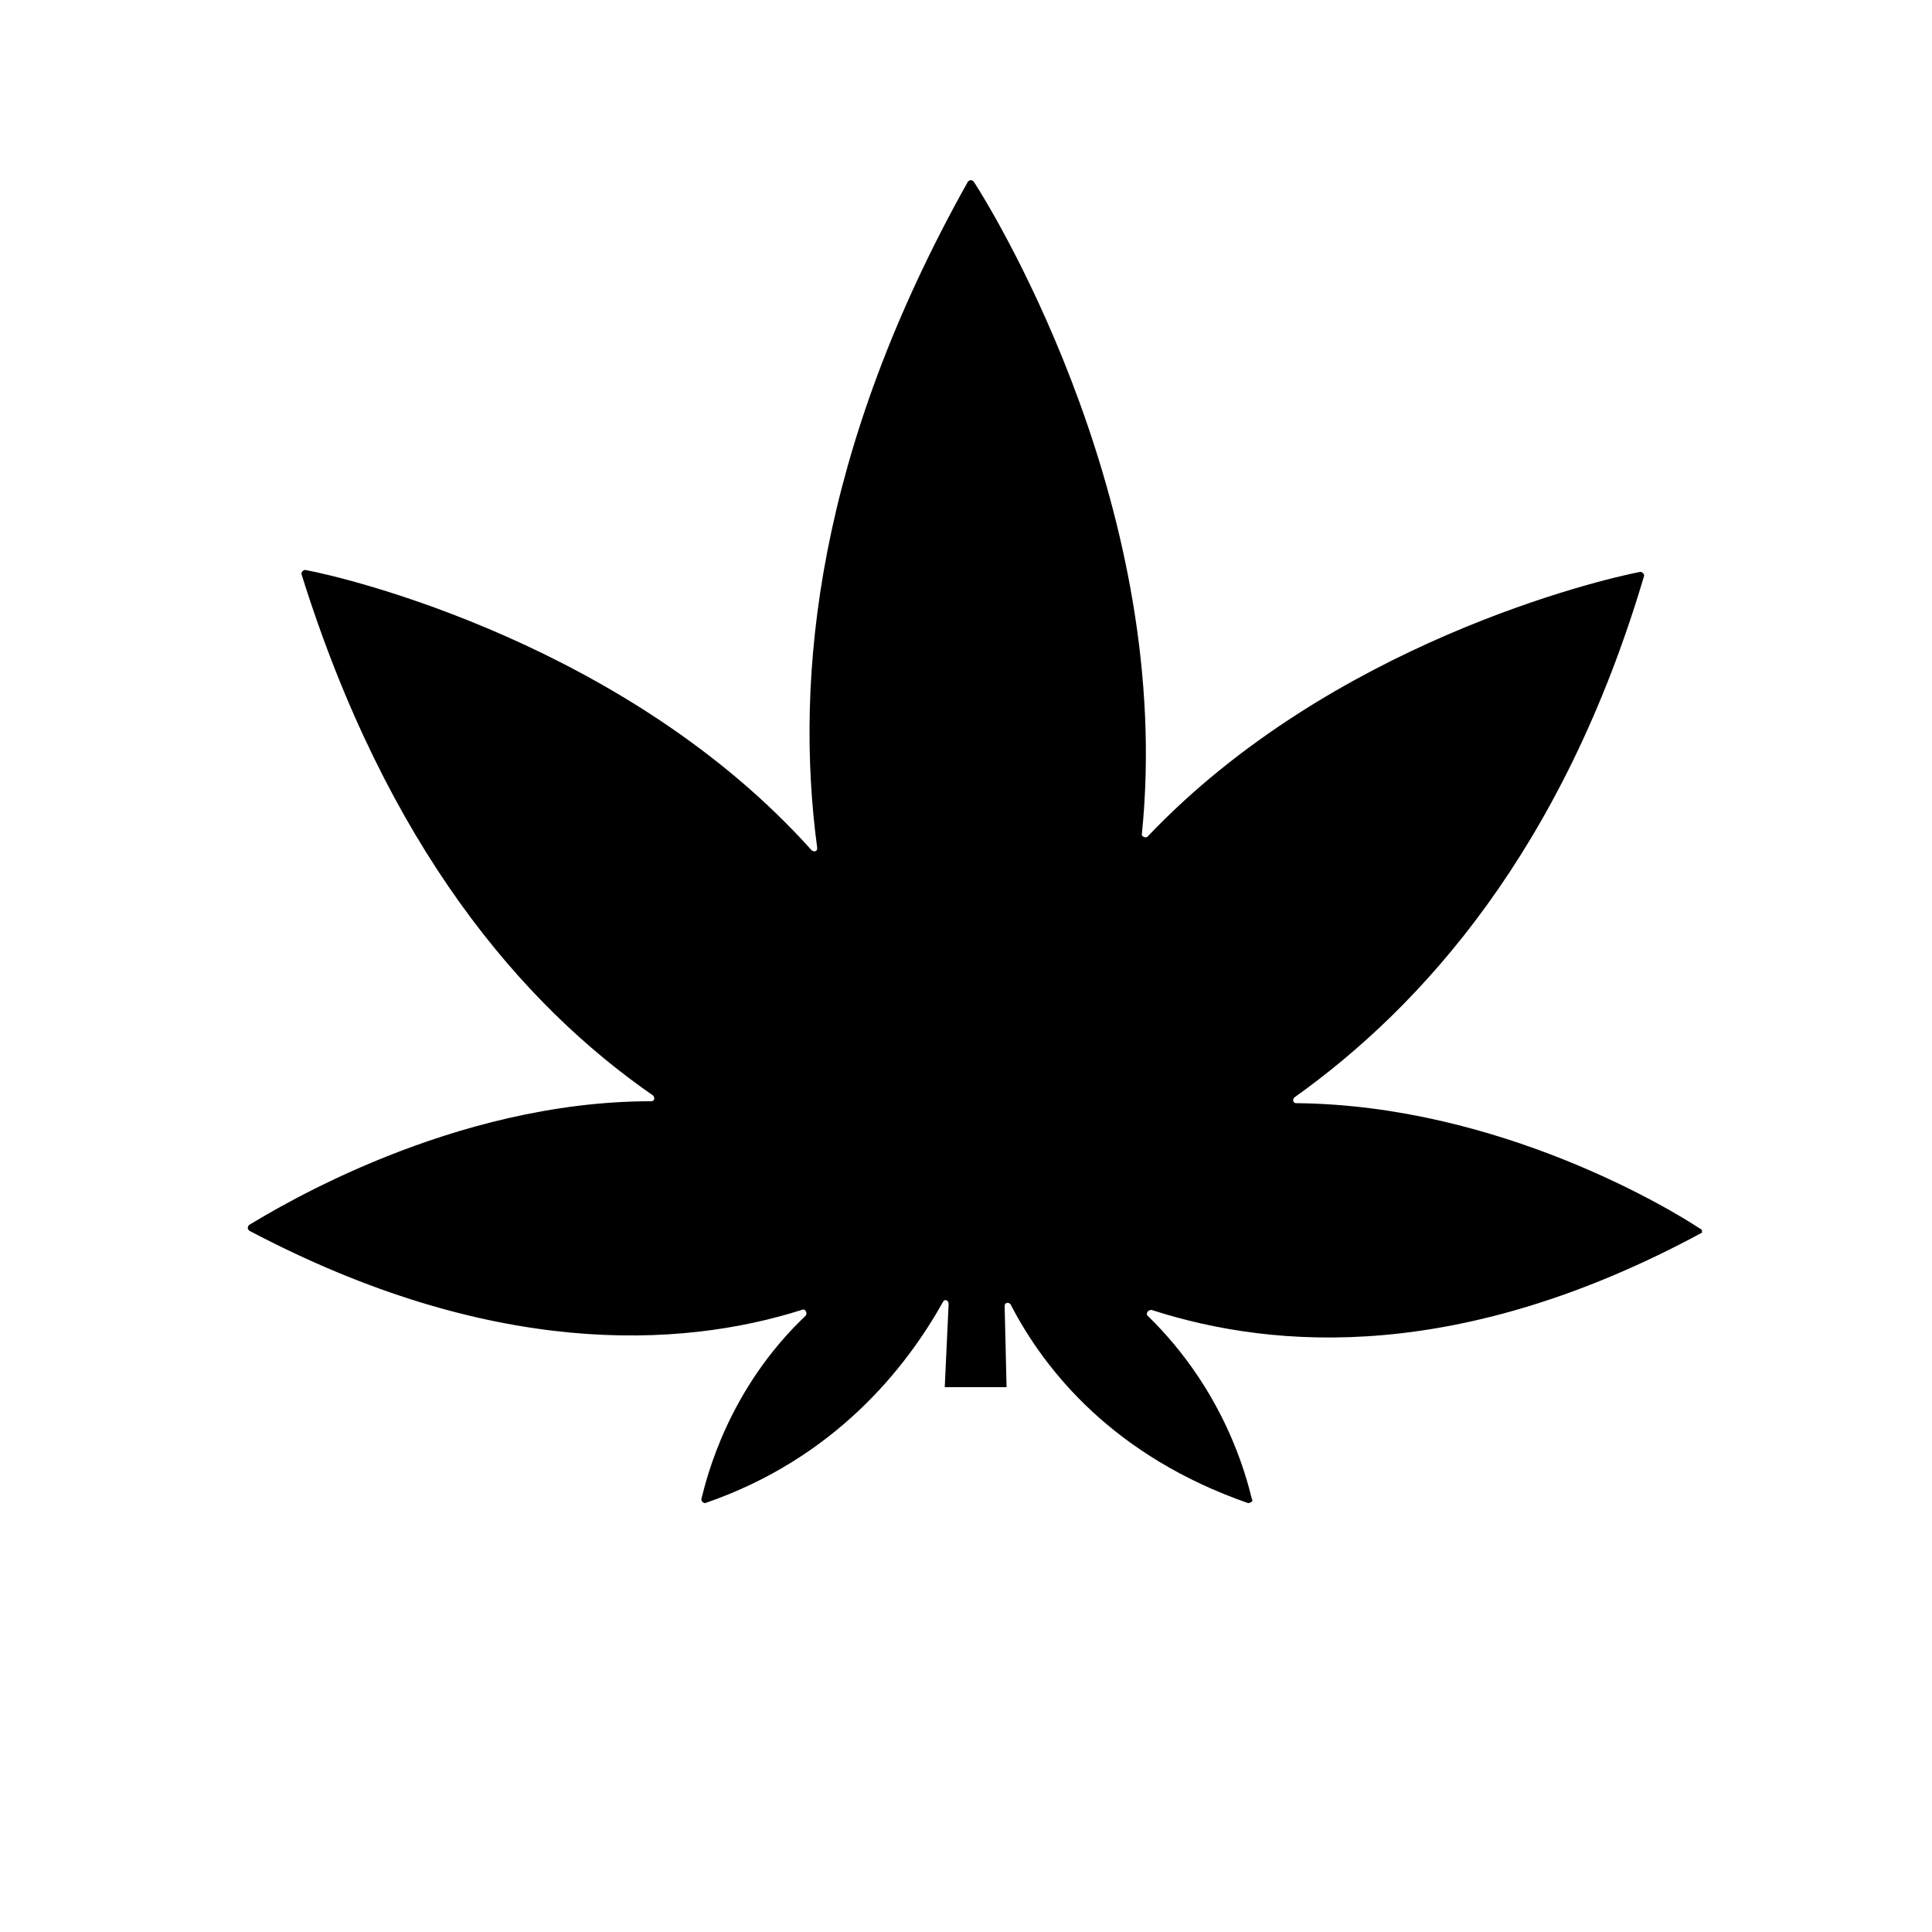 <?xml version="1.0" encoding="utf-8"?>
<!-- Generator: Adobe Illustrator 24.2.1, SVG Export Plug-In . SVG Version: 6.00 Build 0)  -->
<svg version="1.1" xmlns="http://www.w3.org/2000/svg" xmlns:xlink="http://www.w3.org/1999/xlink" x="0px" y="0px"
	 viewBox="0 0 100 100" style="enable-background:new 0 0 100 100;" xml:space="preserve">
<g id="Layer_1">
</g>
<g id="Layer_2">
	<path d="M88,63.6c-1.5-1-10.4-6.4-20.9-6.5c-0.2,0-0.2-0.2-0.1-0.3c6.6-4.7,13.9-12.8,18.1-27c0-0.1-0.1-0.2-0.2-0.2
		c-2.1,0.4-16,3.7-25.5,13.7c-0.1,0.1-0.3,0-0.3-0.1c1.7-16.6-7.4-31.8-8.7-33.8c-0.1-0.1-0.2-0.1-0.3,0c-7.8,13.9-9,25.6-7.8,34.5
		c0,0.2-0.2,0.2-0.3,0.1c-9.5-10.6-24-14.1-26.2-14.5c-0.1,0-0.2,0.1-0.2,0.2C20,43.8,27,52,33.8,56.7c0.1,0.1,0.1,0.3-0.1,0.3
		c-10.3,0-19.3,5.5-20.8,6.4c-0.1,0.1-0.1,0.2,0,0.3c12.5,6.6,22.3,6.1,28.6,4.1c0.2-0.1,0.3,0.2,0.2,0.3c-4,3.8-5.1,8.3-5.4,9.5
		c0,0.1,0.1,0.2,0.2,0.2c6.7-2.3,10.4-7,12.3-10.4c0.1-0.2,0.3-0.1,0.3,0.1l-0.2,4.3h3.2L52,67.6c0-0.2,0.2-0.2,0.3-0.1
		c1.8,3.5,5.4,7.9,12.3,10.3c0.1,0,0.3-0.1,0.2-0.2c-0.3-1.2-1.4-5.6-5.4-9.5c-0.1-0.1,0-0.3,0.2-0.3c6.5,2.1,16.1,2.7,28.5-4
		C88.1,63.8,88.1,63.6,88,63.6z"/>
</g>
</svg>
